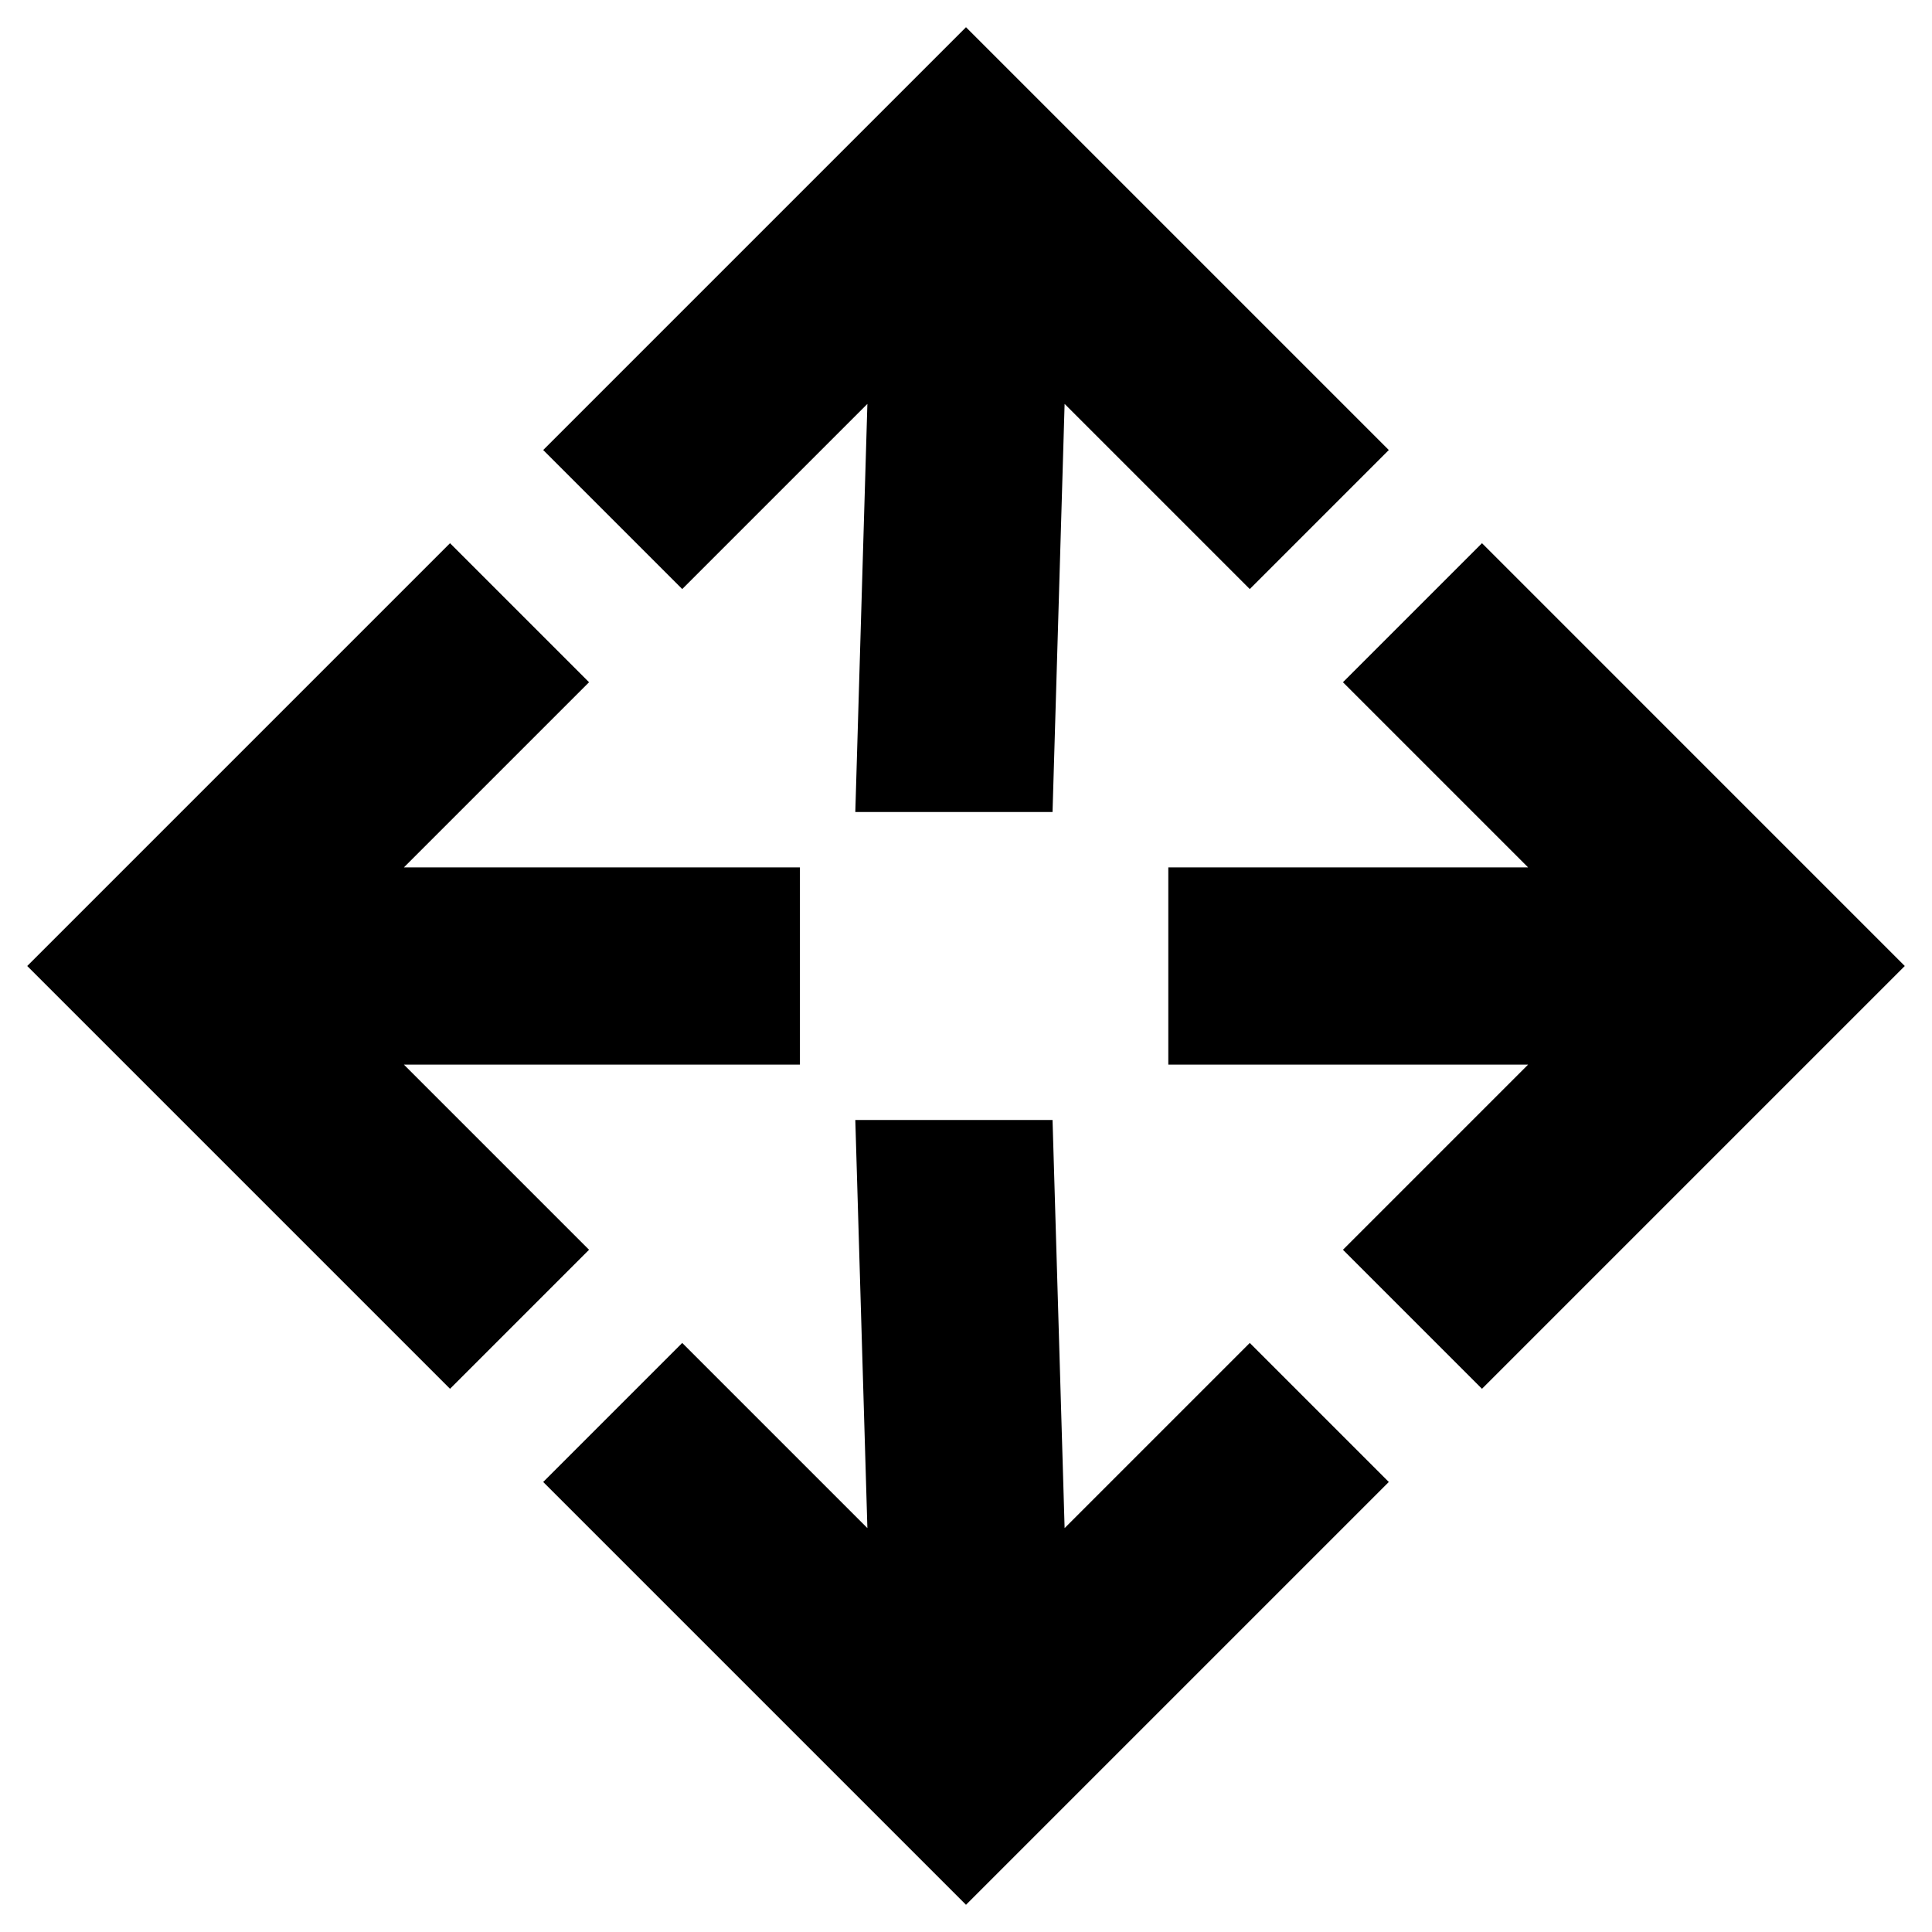 <svg xmlns="http://www.w3.org/2000/svg" height="20" viewBox="0 -960 960 960" width="20"><path d="M480-13.52 269.912-223.608 339-292.696l91.999 92-6-202.782h98.002l6 202.782 91.999-92 69.088 69.088L480-13.52ZM223.608-269.912 13.52-480l210.088-210.088L292.696-621l-92 91.999h196.782v98.002H200.696l92 91.999-69.088 69.088Zm512.784 0L667.304-339l92-91.999H580.522v-98.002h178.782l-92-91.999 69.088-69.088L946.48-480 736.392-269.912Zm-311.393-286.61 6-202.782-91.999 92-69.088-69.088L480-946.48l210.088 210.088L621-667.304l-91.999-92-6 202.782h-98.002Z"/></svg>